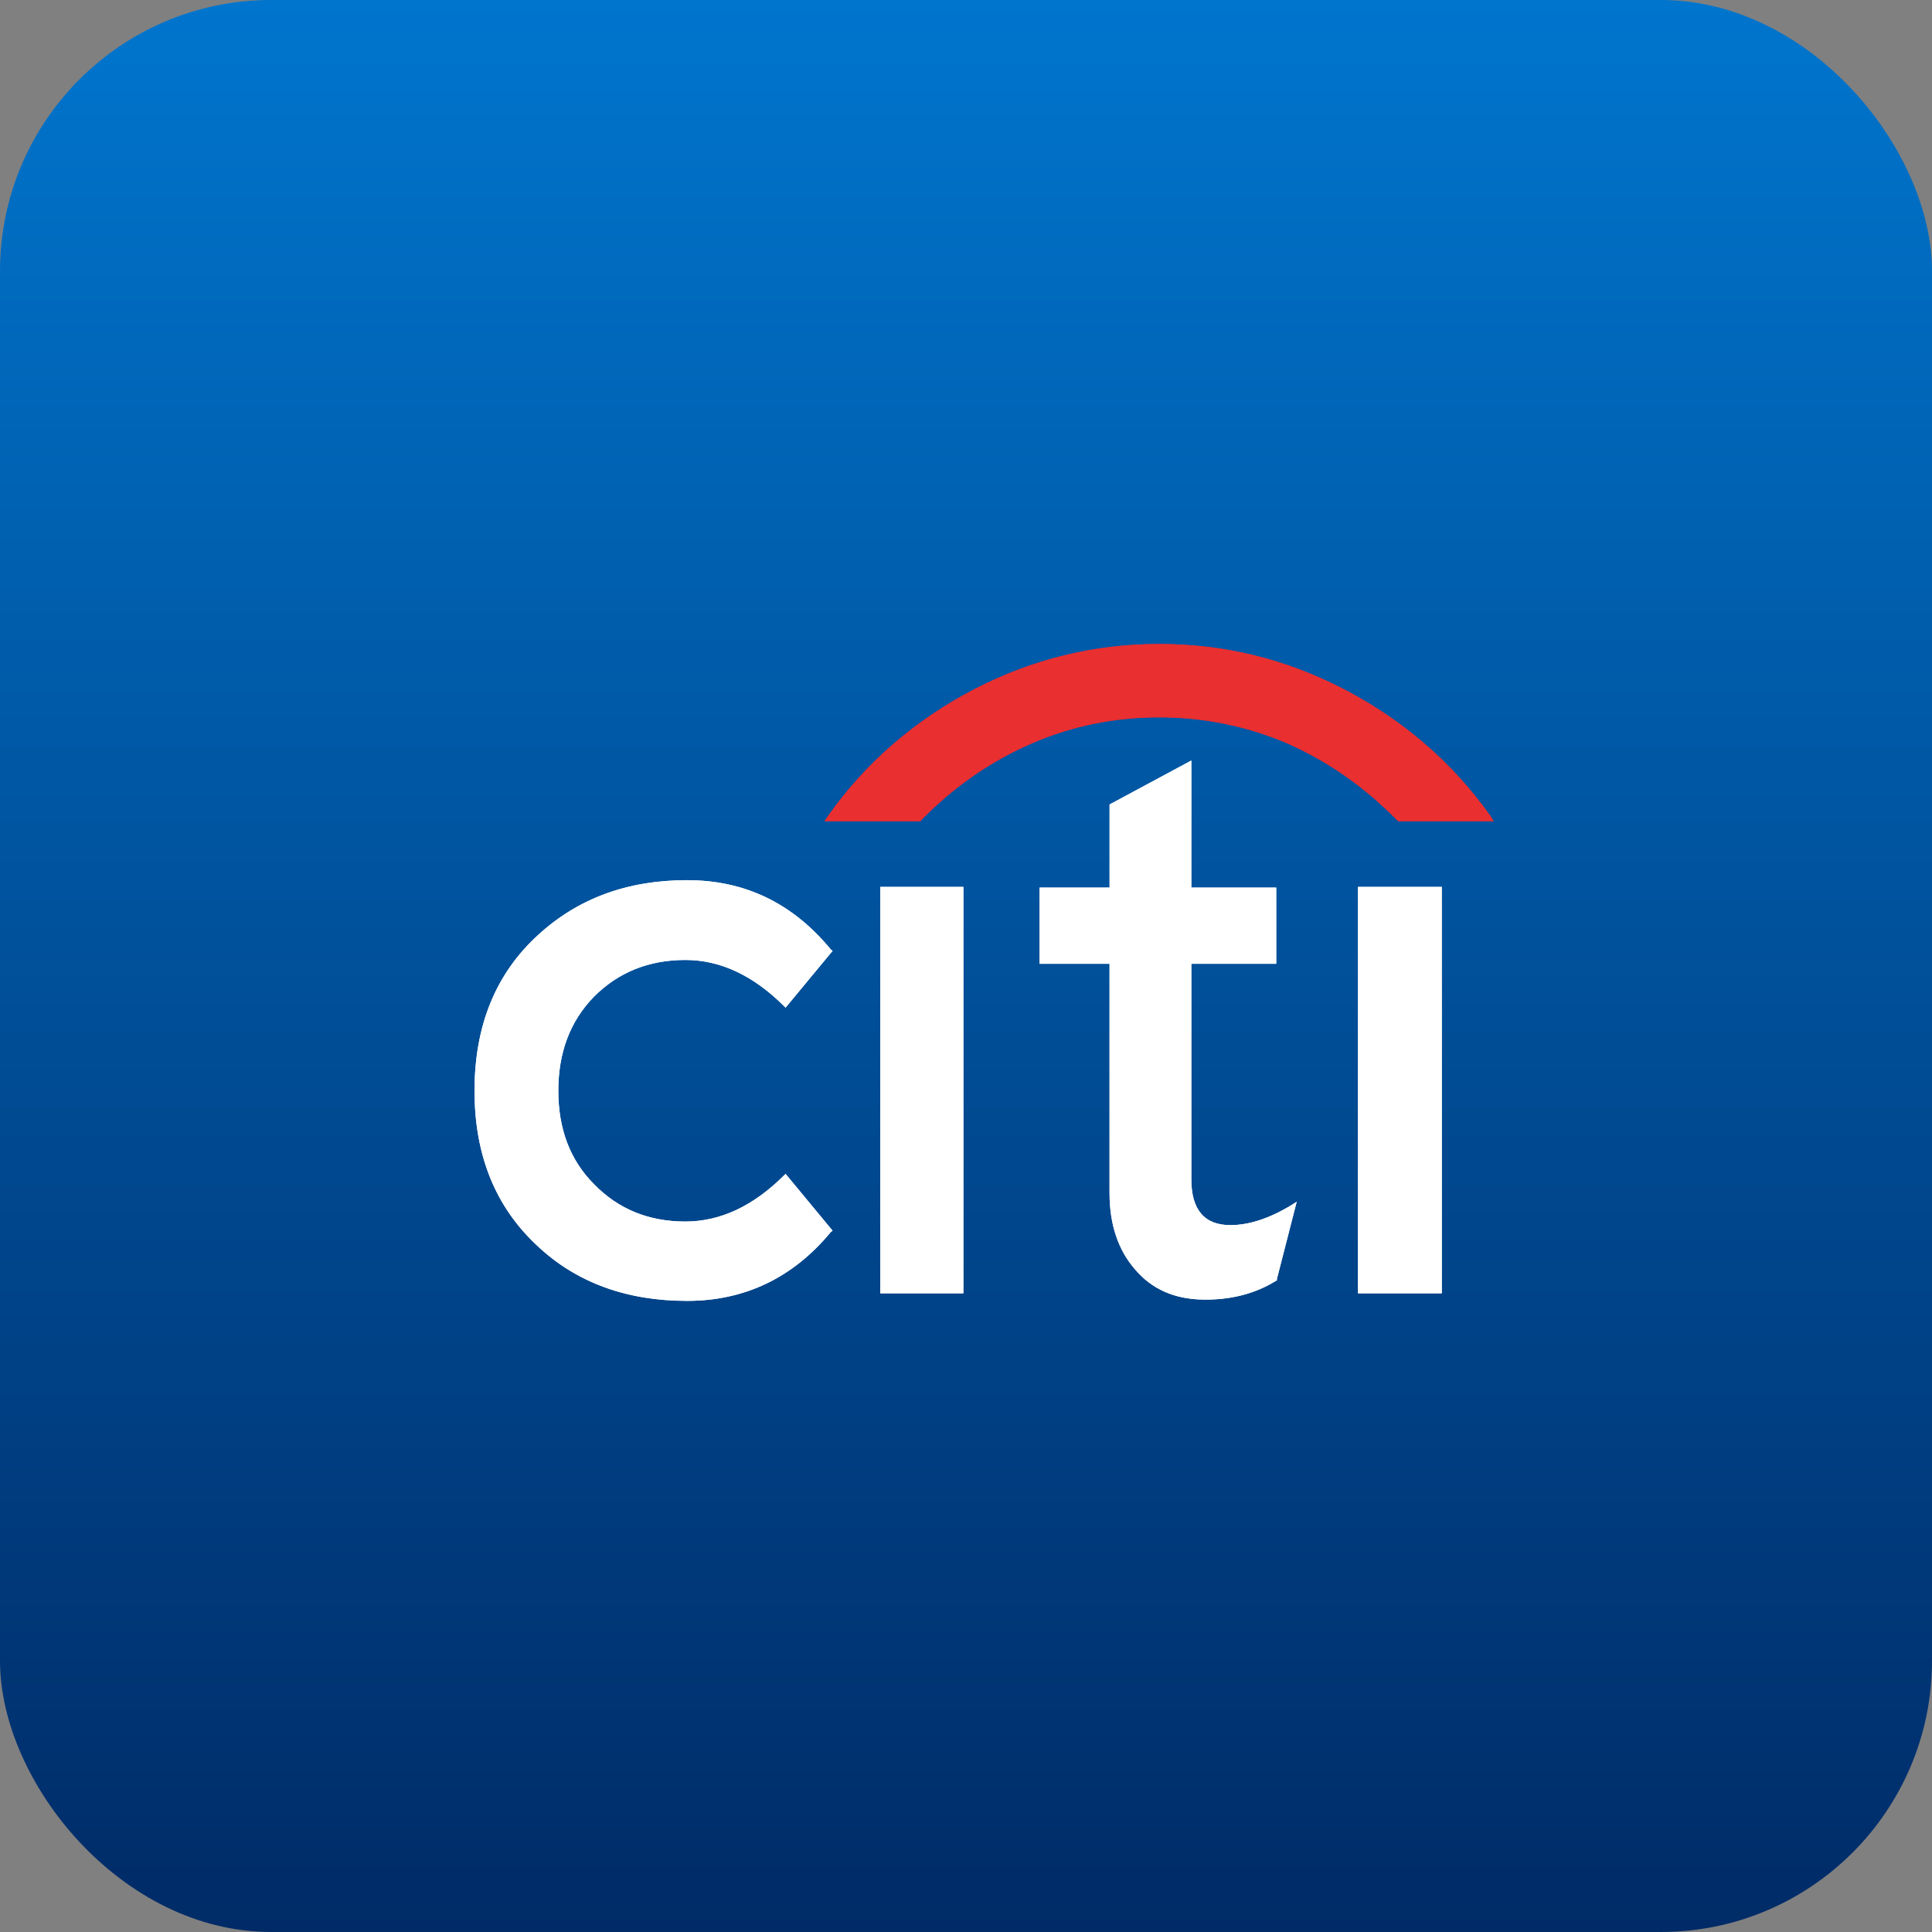 <svg width="57" height="57" viewBox="0 0 57 57" fill="none" xmlns="http://www.w3.org/2000/svg">
<rect x="0" y="0" width="57" height="57" fill="#808080" stroke="none"/>
<rect width="57" height="57" rx="8" fill="url(#paint0_linear_1_400)"/>
<path d="M28.423 26.166H25.971V38.157H28.423V26.166Z" fill="white"/>
<path d="M30.671 26.186V28.434H32.735V35.198C32.735 36.132 32.992 36.881 33.484 37.447C33.977 38.031 34.635 38.321 35.463 38.341C36.285 38.36 37.015 38.176 37.633 37.796L37.672 37.776V37.736L38.257 35.455L38.113 35.547C37.455 35.948 36.85 36.145 36.298 36.145C35.536 36.145 35.148 35.691 35.148 34.798V28.434H37.653V26.186H35.148V22.438L32.736 23.734V26.186H30.671Z" fill="white"/>
<path d="M42.537 26.166H40.065V38.157H42.537V26.166Z" fill="white"/>
<path d="M24.564 28.053L24.512 28.013C23.381 26.639 21.968 25.968 20.271 25.968C18.497 25.968 17.037 26.514 15.867 27.593C14.624 28.73 14 30.261 14 32.181C14 34.1 14.624 35.619 15.867 36.769C17.018 37.847 18.497 38.38 20.271 38.38C21.968 38.38 23.394 37.702 24.512 36.348L24.564 36.309L23.177 34.633L23.124 34.685C22.224 35.579 21.257 36.039 20.219 36.039C19.134 36.039 18.24 35.671 17.53 34.941C16.813 34.225 16.472 33.298 16.472 32.181C16.472 31.063 16.814 30.13 17.53 29.4C18.24 28.69 19.134 28.322 20.219 28.322C21.257 28.322 22.224 28.782 23.124 29.676L23.177 29.729L24.564 28.053Z" fill="white"/>
<path d="M27.18 24.194C28.147 23.208 29.225 22.458 30.454 21.926C31.637 21.413 32.9 21.163 34.201 21.163C35.496 21.163 36.758 21.413 37.968 21.926C39.171 22.458 40.249 23.208 41.216 24.194L41.255 24.227H44.068L43.963 24.062C42.846 22.491 41.4 21.249 39.664 20.341C37.928 19.441 36.121 19 34.201 19C32.301 19 30.467 19.441 28.731 20.341C26.996 21.249 25.55 22.491 24.439 24.062L24.327 24.227H27.16L27.18 24.194Z" fill="#EA2230"/>
<path d="M28.423 26.166H25.971V38.157H28.423V26.166Z" fill="white"/>
<path d="M30.671 26.186V28.434H32.735V35.198C32.735 36.132 32.992 36.881 33.484 37.447C33.977 38.031 34.635 38.321 35.463 38.341C36.285 38.36 37.015 38.176 37.633 37.796L37.672 37.776V37.736L38.257 35.455L38.113 35.547C37.455 35.948 36.85 36.145 36.298 36.145C35.536 36.145 35.148 35.691 35.148 34.798V28.434H37.653V26.186H35.148V22.438L32.736 23.734V26.186H30.671Z" fill="white"/>
<path d="M42.537 26.166H40.065V38.157H42.537V26.166Z" fill="white"/>
<path d="M24.564 28.053L24.512 28.013C23.381 26.639 21.968 25.968 20.271 25.968C18.497 25.968 17.037 26.514 15.867 27.593C14.624 28.73 14 30.261 14 32.181C14 34.1 14.624 35.619 15.867 36.769C17.018 37.847 18.497 38.38 20.271 38.38C21.968 38.38 23.394 37.702 24.512 36.348L24.564 36.309L23.177 34.633L23.124 34.685C22.224 35.579 21.257 36.039 20.219 36.039C19.134 36.039 18.24 35.671 17.53 34.941C16.813 34.225 16.472 33.298 16.472 32.181C16.472 31.063 16.814 30.13 17.53 29.4C18.24 28.69 19.134 28.322 20.219 28.322C21.257 28.322 22.224 28.782 23.124 29.676L23.177 29.729L24.564 28.053Z" fill="white"/>
<path d="M27.18 24.194C28.147 23.208 29.225 22.458 30.454 21.926C31.637 21.413 32.9 21.163 34.201 21.163C35.496 21.163 36.758 21.413 37.968 21.926C39.171 22.458 40.249 23.208 41.216 24.194L41.255 24.227H44.068L43.963 24.062C42.846 22.491 41.4 21.249 39.664 20.341C37.928 19.441 36.121 19 34.201 19C32.301 19 30.467 19.441 28.731 20.341C26.996 21.249 25.55 22.491 24.439 24.062L24.327 24.227H27.16L27.18 24.194Z" fill="#E92F30"/>
<defs>
<linearGradient id="paint0_linear_1_400" x1="28.5" y1="0" x2="28.5" y2="57" gradientUnits="userSpaceOnUse">
<stop stop-color="#0075CD"/>
<stop offset="1" stop-color="#002B67"/>
</linearGradient>
</defs>
</svg>
